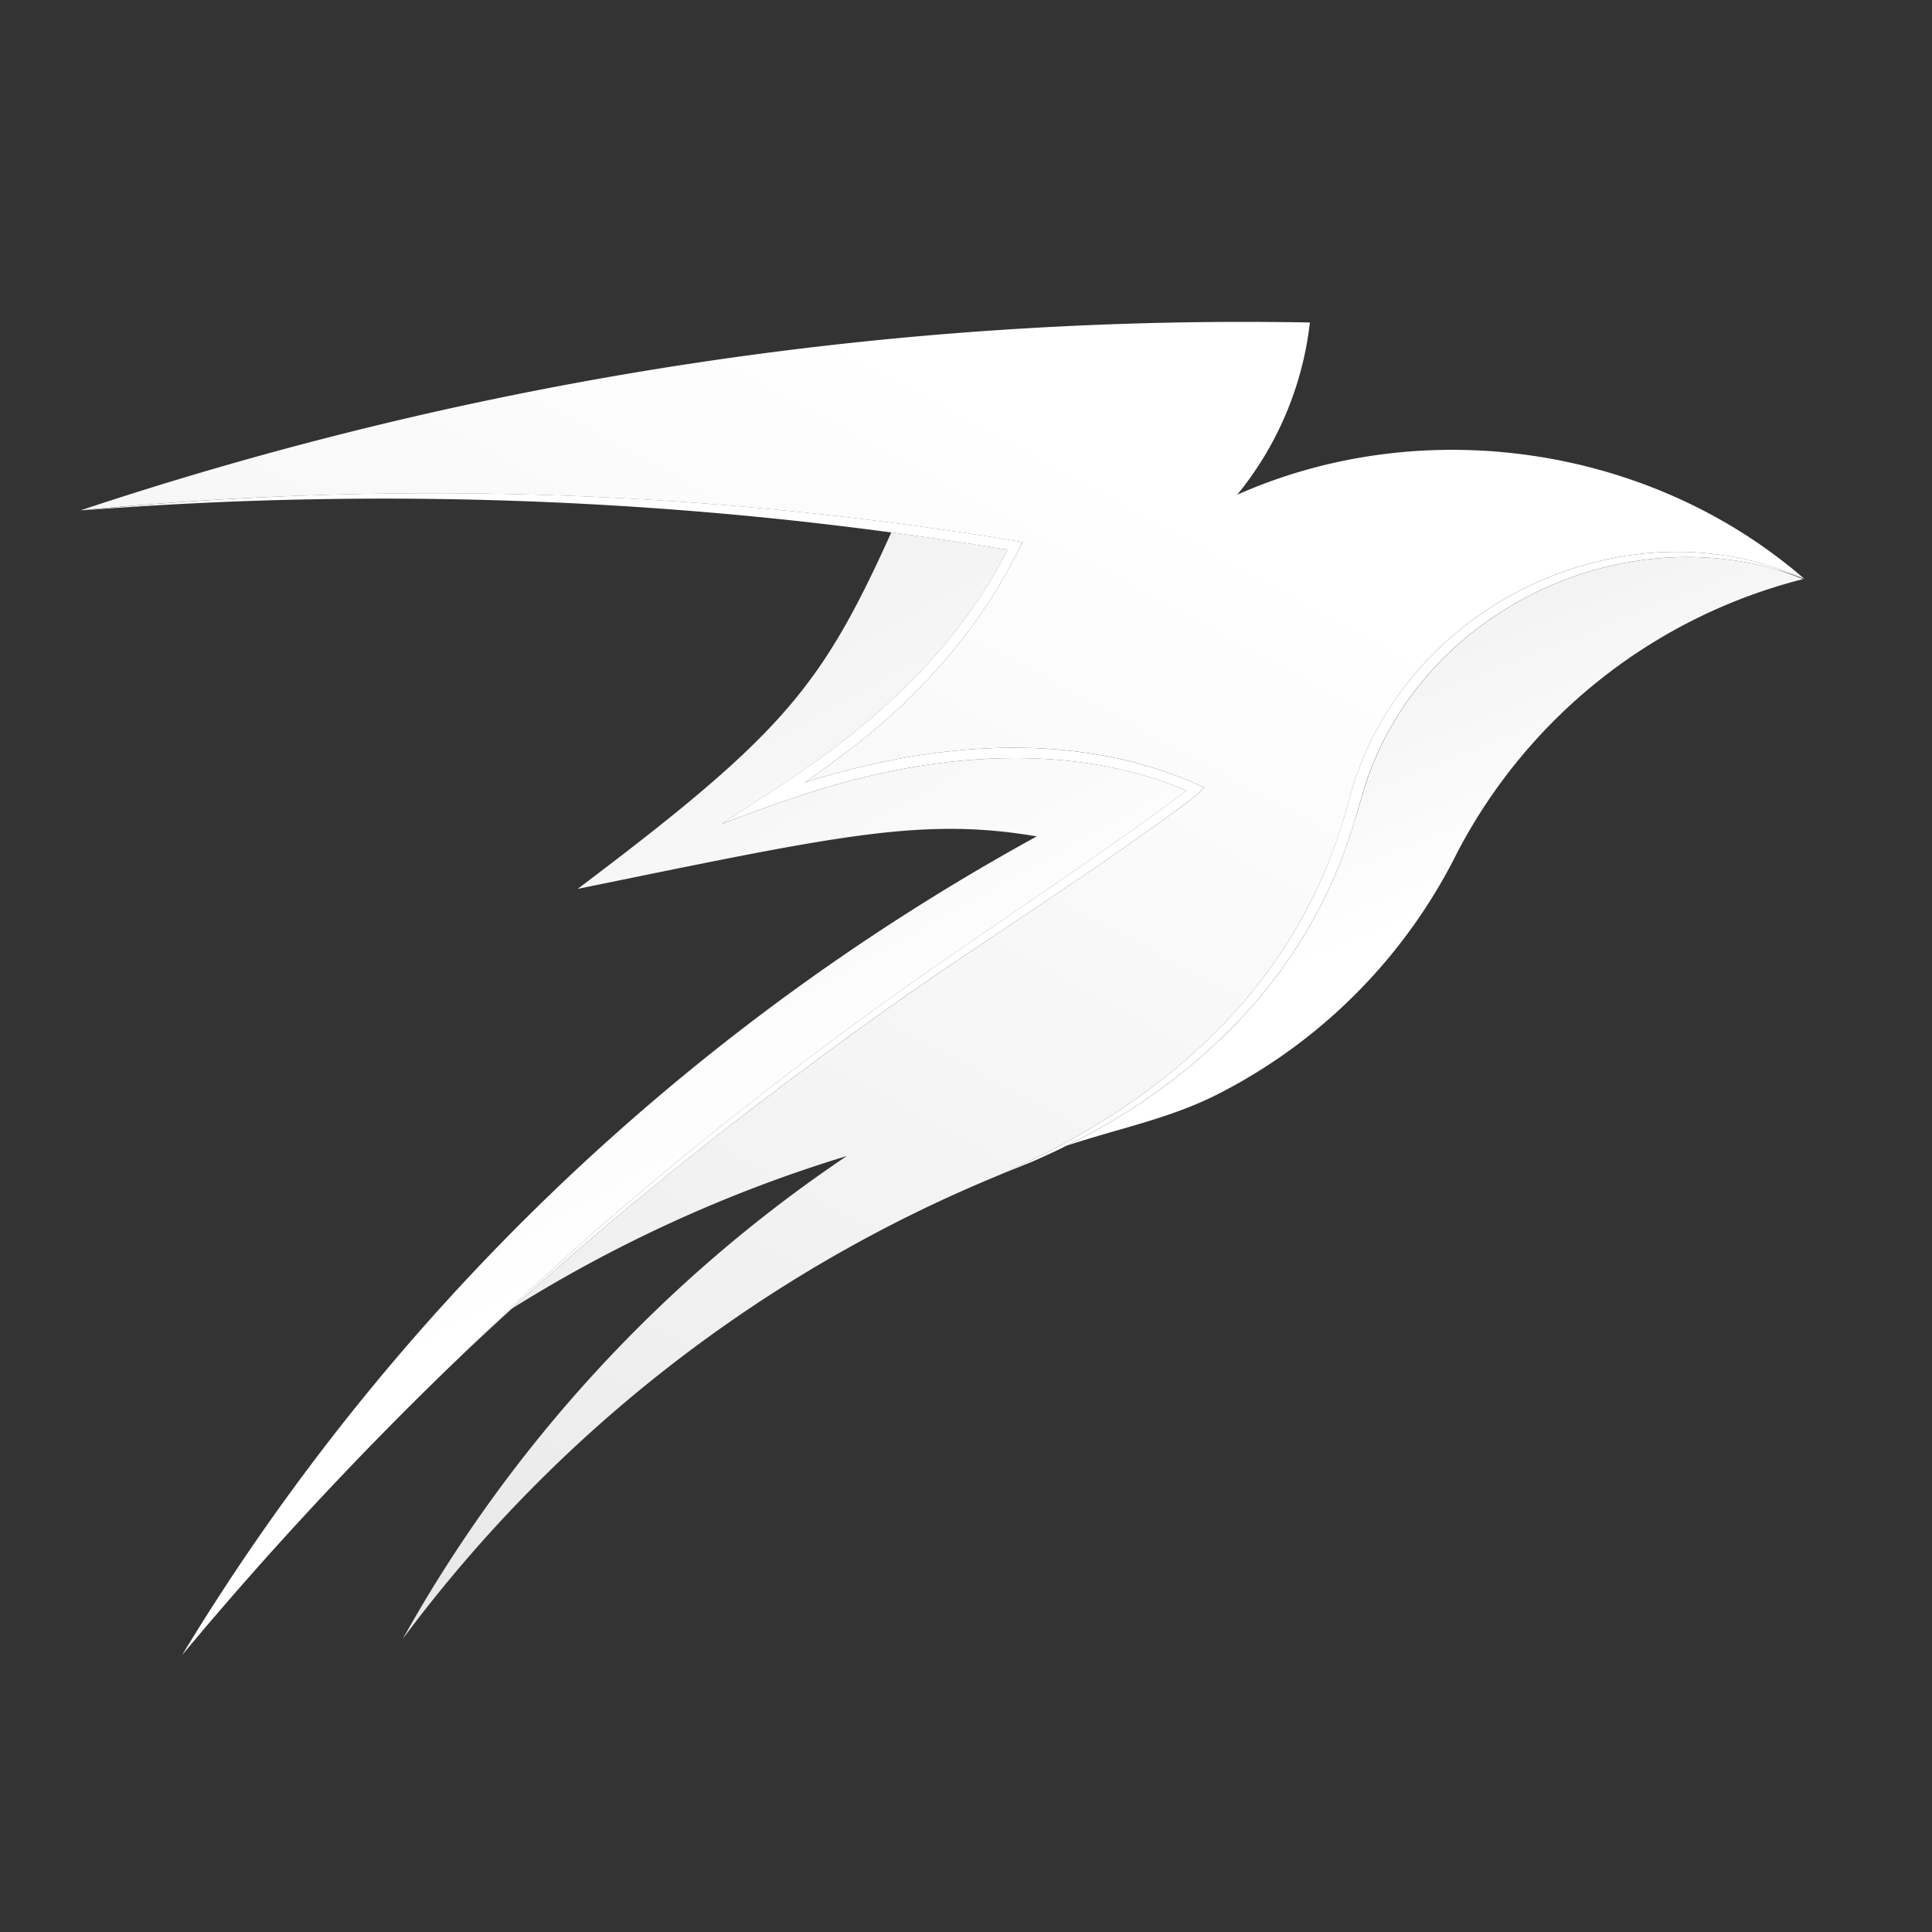 <svg width="24" height="24" fill="none" xmlns="http://www.w3.org/2000/svg"><rect width="100%" height="100%" fill="#333333" stroke="none"/><path d="m14.741 9.82-.063.05c-1.12.83-2.29 1.59-3.428 2.392-1.971 1.407-3.865 2.935-5.585 4.642l-.007.006a45.642 45.642 0 0 0-3.396 3.65 28.35 28.35 0 0 1 10.617-10.17c-1.442-.246-2.505 0-5.703.652C9.713 9.13 10.2 8.547 11.072 6.614c.483.064.964.135 1.444.215-.67 1.325-1.794 2.283-3.033 3.069l-.52.338c.6-.226 1.256-.468 1.881-.606 1.28-.296 2.67-.325 3.897.19z" fill="url(#a)"/><path d="M22.398 7.194a6.705 6.705 0 0 0-4.301 3.407 6.727 6.727 0 0 1-3.002 3.008c-.59.293-1.225.416-1.846.624 1.685-.835 3.032-2.18 3.577-4.033.032-.101.093-.306.122-.408.66-2.102 2.992-3.301 5.078-2.73.125.038.25.082.372.132z" fill="url(#b)"/><path d="M22.412 7.19c-2.263-1.01-5.053.37-5.657 2.768-.057.188-.121.423-.195.604a4.348 4.348 0 0 1-.16.39l-.088.193-.1.186c-.73 1.386-2.007 2.411-3.404 3.083l-.388.18a17.536 17.536 0 0 0-7.416 5.764 17.5 17.5 0 0 1 5.516-5.998 17.354 17.354 0 0 0-4.164 1.898c1.555-1.417 3.224-2.712 4.945-3.922 1.146-.793 2.328-1.54 3.45-2.37.069-.053.145-.118.21-.184l-.084-.036c-1.27-.57-2.726-.552-4.064-.247-.276.063-.55.138-.82.223.165-.115.328-.232.487-.354.908-.674 1.683-1.54 2.184-2.558l.039-.076a44.414 44.414 0 0 0-8.069-.6A45.317 45.317 0 0 0 1 6.34a45.766 45.766 0 0 1 15.272-2.334 4.115 4.115 0 0 1-.903 2.14c2.311-1.027 5.135-.612 7.043 1.043z" fill="url(#c)"/><path d="M14.96 9.782c-.064.066-.14.131-.21.184-1.12.83-2.303 1.577-3.45 2.37-1.72 1.21-3.389 2.505-4.944 3.922-.233.213-.464.428-.692.646 1.72-1.707 3.614-3.235 5.585-4.642 1.139-.803 2.308-1.562 3.427-2.392a3.98 3.98 0 0 0 .064-.05c-1.227-.515-2.617-.486-3.897-.19-.625.138-1.28.38-1.882.606l.52-.338c1.24-.786 2.364-1.744 3.034-3.069a49.253 49.253 0 0 0-2.798-.377 47.57 47.57 0 0 0-5.81-.25c-.97.017-1.94.065-2.907.14a45.271 45.271 0 0 1 3.634-.209 44.42 44.42 0 0 1 8.068.6l-.038.077c-.501 1.019-1.276 1.884-2.184 2.558-.16.122-.322.24-.487.354.27-.085.544-.16.82-.223 1.338-.305 2.793-.322 4.064.247l.083.036zM22.412 7.19l-.014-.005a3.89 3.89 0 0 0-.373-.123c-2.086-.572-4.419.628-5.079 2.73-.028.102-.09.307-.12.408-.546 1.853-1.893 3.198-3.578 4.033-.14.07-.285.137-.431.2l-.397.16.388-.179c1.397-.672 2.673-1.697 3.404-3.083l.1-.186.087-.192c.053-.11.12-.275.16-.391.074-.181.138-.416.195-.603.604-2.398 3.395-3.778 5.658-2.77z" fill="#fff"/><defs><linearGradient id="a" x1="19.931" y1="-18.986" x2="33.586" y2="5.48" gradientUnits="userSpaceOnUse"><stop offset=".188" stop-color="#999"/><stop offset=".567" stop-color="#EEE"/><stop offset=".864" stop-color="#fff"/></linearGradient><linearGradient id="b" x1="26.203" y1="-6.504" x2="31.997" y2="8.009" gradientUnits="userSpaceOnUse"><stop offset=".188" stop-color="#999"/><stop offset=".567" stop-color="#EEE"/><stop offset=".864" stop-color="#fff"/></linearGradient><linearGradient id="c" x1="15.42" y1="6.647" x2="1" y2="33.169" gradientUnits="userSpaceOnUse"><stop stop-color="#fff"/><stop offset=".441" stop-color="#EEE"/><stop offset="1" stop-color="#CCC"/></linearGradient></defs></svg>